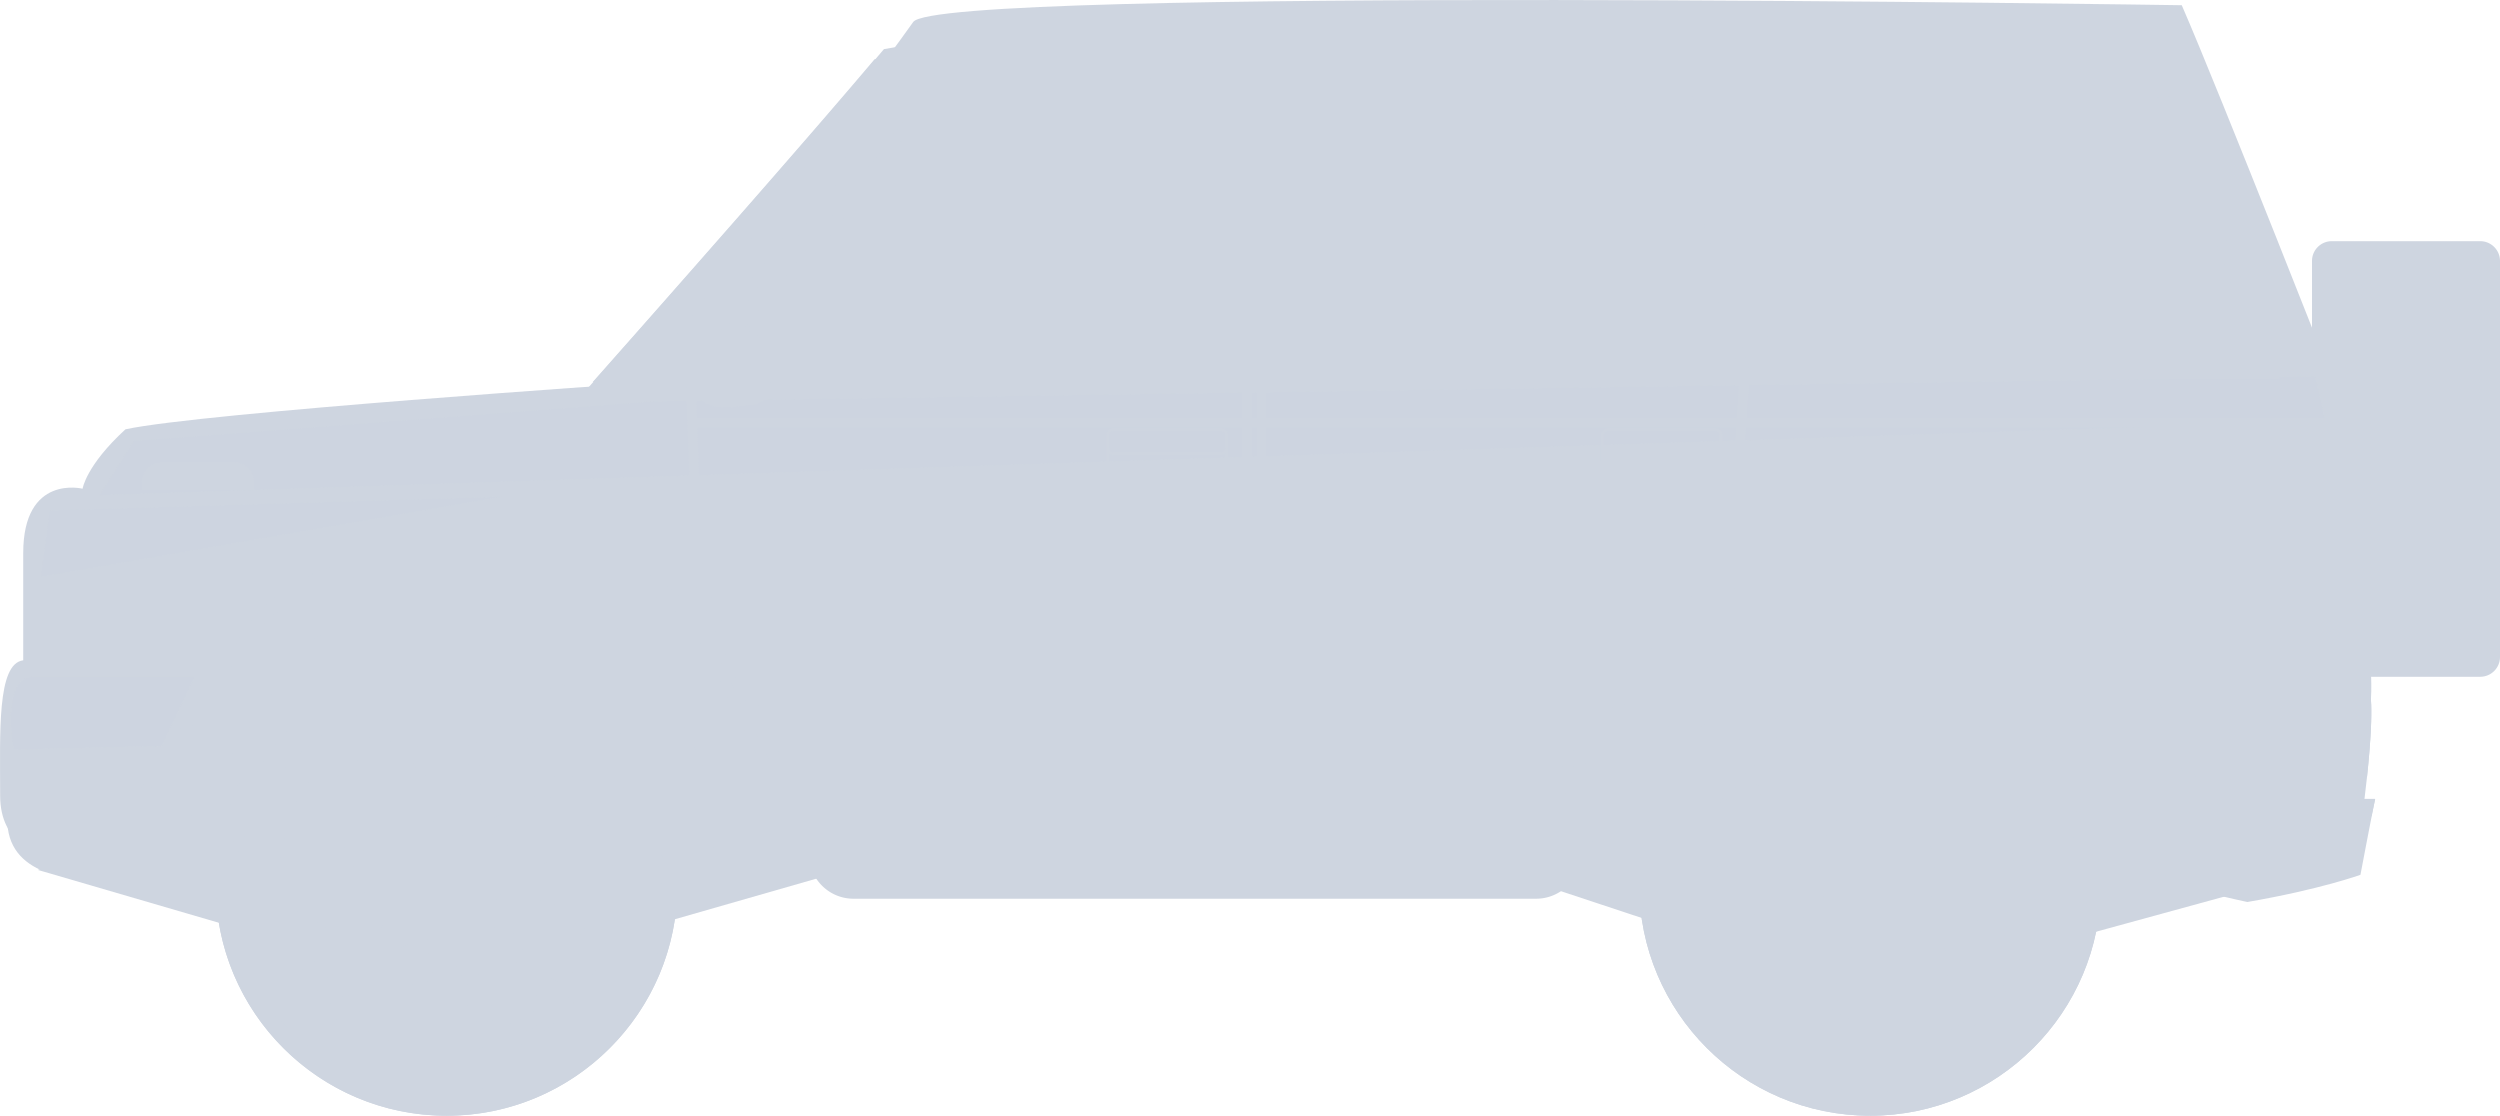 <svg width="121" height="54" fill="none" xmlns="http://www.w3.org/2000/svg"><g clip-path="url(#clip0_1646_6068)" fill="#CED5E0"><path d="M52.978 19.021l-24.695-.045c3.433-3.873 10.928-12.354 14.5-16.598 1.253-.23 3.457-.566 14.291-.799l-4.097 17.443z"/><path d="M55.696 2.127c-10.046.229-12.289.551-13.37.744-3.412 4.046-10.18 11.715-13.636 15.617l23.152.042 3.854-16.402v-.001zm57.163 9.546h7.183c.529 0 .958.429.958.958v19.167c0 .53-.429.958-.958.958h-7.183a.958.958 0 01-.958-.958V12.631c0-.53.429-.958.958-.958z"/><path d="M113.164 11.863h6.574c.485 0 .877.393.877.878v3.216a.877.877 0 00-.877-.878h-6.574a.877.877 0 00-.877.878v-3.216c0-.484.393-.878.877-.878zm0 20.545h6.574a.877.877 0 00.877-.877v-3.216a.877.877 0 01-.877.877h-6.574a.877.877 0 01-.877-.878v3.217c0 .485.393.877.877.877zm-74.01 8.934c0 1.19.965 2.156 2.154 2.156H74.35a2.155 2.155 0 000-4.313H41.31a2.157 2.157 0 00-2.156 2.157z"/><path d="M109.982 40.944H1.147c-.685-.5-1.14-1.264-1.14-2.437 0-3.034-.16-6.389 1.117-6.548v-5.191c0-3.834 2.873-3.114 2.873-3.114s.16-1.118 2.075-2.875c3.671-.8 24.9-2.236 24.9-2.236S41.24 5.239 44.196 1.069C45.314-.69 105.597.253 105.597.253c1.824 4.187 7.742 19.248 7.742 19.248 1.19 7.103.757 13.575 1.117 13.575.798 0-.16 6.709-.16 6.709s-1.855.602-4.314 1.159z"/><path opacity=".7" d="M4.795 23.972l107.745-3.593-.478-2.157-80.45 1.198-25.14 1.917-1.677 2.635z"/><path d="M33.528 20.698h79.651v-.48H33.528v.48zm0 5.91H82.85v.479H33.527v-.48zm.384-1.439h49.896v.479H33.912v-.479z"/><path d="M60.584 38.391V2.528l-1.218.021c-10.845.19-13.322.458-14.791.695l-.489.079-.29.401c-2.59 3.577-8.26 10.9-10.578 13.883l-.053.068.382 10.345 4.492 10.326 22.544.044v.001zm-.479-35.374V37.91l-21.75-.041-4.35-9.997-.354-10.038C36 14.807 41.609 7.563 44.184 4.006l.174-.24.293-.048c1.454-.234 3.911-.501 14.724-.689l.731-.012zm.719 35.331h14.494l8.848-12.856.525-7.412-.012-.042a431.392 431.392 0 00-4.712-14.837l-.276-.814h-.86c-7.573.007-11.883.05-17.187.128l-.82.02v35.813zm14.242-.478H61.303V3.003l.352-.009c5.299-.077 9.607-.12 17.178-.128h.516l.166.489a429.988 429.988 0 014.694 14.779l-.511 7.194-8.631 12.54-.001.002z"/><path d="M59.387 3.747c-11.248.196-13.403.484-14.622.68-2.575 3.557-8.078 10.669-10.601 13.915l25.223.04V3.746zm21.605-.163c9 .001 20.317.018 23.561.044 1.601 3.875 4.421 11.182 5.777 14.715l-24.669.04a438.1 438.1 0 00-4.67-14.798v-.001zm-2.282 0a433.175 433.175 0 014.7 14.797H61.54V3.712c4.942-.072 9.311-.12 17.17-.128z"/><path d="M82.721 17.868a428.079 428.079 0 00-4.378-13.771c-7.135.008-11.337.05-16.29.12v13.651H82.72zm26.864-.037c-1.48-3.85-3.884-10.06-5.376-13.694a5612.29 5612.29 0 00-22.506-.041 438.765 438.765 0 014.34 13.771l23.542-.036zM58.874 4.268c-10.44.19-12.742.464-13.82.63-2.375 3.268-6.935 9.181-9.846 12.934l23.666.035v-13.6zM36.016 40.846c-.24-.018-.385-.037-.396-.058l-5.076-8.799a3.321 3.321 0 00-.346-.478c-.39-.293-.763-.6-1.113-.931-.673-.408-1.44-.667-2.133-.667H16.799c-1.323 0-2.93.929-3.592 2.075l-5.076 8.799c-2.138-.284-6.3 1.317-6.3 1.317l19.406 5.666 19.441-5.578c-.007-.032-4.654-1.314-4.66-1.347l-.002.001zm40.484-.01l.015-.001.05-.005.111-.015.034-.006c.031-.008.054-.014.059-.021l5.076-8.799c.66-1.146 2.269-2.075 3.591-2.075H95.59c1.322 0 2.93.93 3.591 2.075l5.076 8.799a.266.266 0 00.073.073c.033.026.077.054.129.083l8.8.917-22.746 6.23-23.145-7.667c.013-.035 9.118.448 9.132.412z"/><path d="M104.89 42.498l-4.729-10.509c-.566-1.146-2.095-2.075-3.417-2.075H86.591c-1.323 0-3.008.929-3.766 2.075l-5.815 8.799c-.25.378-40.962.378-41.149 0l-4.338-8.799c-.564-1.146-2.094-2.075-3.417-2.075H17.953c-1.323 0-3.009.929-3.766 2.075L8.37 40.788c-.25.378-6.411 1.317-6.411 1.317-1.021-.47-1.714-1.296-1.592-2.756.02-.225.037-.453.055-.68h6.032l5.365-8.118c1.346-2.035 4.026-3.512 6.375-3.512h10.153c2.349 0 4.781 1.477 5.785 3.512l4.001 8.117h36.958l5.366-8.117c1.346-2.035 4.026-3.512 6.374-3.512h10.154c2.348 0 4.781 1.477 5.785 3.512l4.001 8.117h8.186c-.226 1.1-.711 3.672-.711 3.672s-1.922.703-5.474 1.317c0 0-3.696-.78-3.883-1.158z"/><path d="M106.7 39.51l-4-8.117c-1.004-2.035-3.437-3.512-5.786-3.512H86.761c-2.349 0-5.03 1.477-6.375 3.512l-5.365 8.117H38.063l-4.001-8.117c-1.004-2.035-3.436-3.512-5.785-3.512H18.124c-2.35 0-5.03 1.477-6.375 3.512L6.383 39.51H.365c.002-.054-.002-.105.003-.161.02-.226.037-.453.055-.68h6.032l5.365-8.118c1.346-2.035 4.026-3.512 6.375-3.512h10.153c2.349 0 4.781 1.477 5.785 3.512l4.001 8.117h36.958l5.366-8.117c1.346-2.035 4.026-3.512 6.374-3.512h10.154c2.348 0 4.781 1.477 5.785 3.512l4.001 8.117h8.186c-.062.305-.123.587-.178.842h-8.08z"/><path d="M90.512 54c-6.171 0-11.174-5.005-11.174-11.18s5.003-11.181 11.174-11.181c6.17 0 11.174 5.006 11.174 11.18 0 6.176-5.003 11.182-11.174 11.182z"/><path d="M90.512 34.754c4.452 0 8.06 3.61 8.06 8.066a8.063 8.063 0 01-8.06 8.065 8.063 8.063 0 01-8.06-8.066 8.063 8.063 0 018.06-8.065zm-7.423 8.066c0 .347.033.686.079 1.02l2.52-.107 1.498-.993-1.494-.991-2.501-.106c-.06.384-.102.776-.102 1.176zm5.56 1.58a.99.99 0 00-.32.313l-.371.586.587-.374c.13-.083.23-.19.307-.31.026-.115.066-.225.118-.33-.103.05-.21.09-.322.115zm.33-3.2a1.566 1.566 0 01-.115-.321.99.99 0 00-.314-.32l-.585-.371.373.588c.083.13.191.23.31.307.115.028.225.067.33.118zm-.837 2.332c.08-.086.17-.16.267-.225a1.537 1.537 0 01-.336-.062 1.002 1.002 0 00-.433.11l-.615.322.695-.03c.155-.006.295-.049.422-.114zm-.496-1.403a1 1 0 00.422.111 1.49 1.49 0 01.344-.062 1.53 1.53 0 01-.26-.221.996.996 0 00-.43-.12l-.693-.03.617.323v-.001zm-.012-1.054l-.798-1.605-2.087-1.327a7.415 7.415 0 00-1.114 1.89l2.208 1.154 1.792-.111v-.001zm-.387-2.019l1.609.801.11-1.79-1.132-2.169a7.422 7.422 0 00-1.904 1.084l1.316 2.075h.001zm1.776-1.904l.101-1.626a7.429 7.429 0 00-1.002.266l.901 1.36zm-.012 11.186l-.978 1.475a7.43 7.43 0 001.088.299l-.11-1.774zm-.057-.916l-.111-1.794-1.604.8-1.38 2.174c.57.46 1.209.835 1.9 1.11l1.195-2.29zm-1.327-3.016l-1.788-.11-2.254 1.177c.267.695.632 1.34 1.083 1.916l2.159-1.373.8-1.61zm-2.703-.167l-1.713-.106c.065.364.156.718.272 1.062l1.44-.956zm.003-2.997l-1.397-.927a7.31 7.31 0 00-.295 1.032l1.692-.105zm.022-3.33l1.478.735-.733-1.474a7.391 7.391 0 00-.745.738zm4.477-2.433l.103 2.437.992 1.497.99-1.494.103-2.437a7.36 7.36 0 00-1.104-.09c-.377 0-.73.035-1.085.087h.001zm.52 9.372c-.065.094-.138.18-.222.259a.998.998 0 00-.12.431l-.029.693.322-.617a1 1 0 00.111-.422 1.555 1.555 0 01-.063-.344zm.073-4.55a1.014 1.014 0 00-.111-.433l-.321-.615.029.696a1 1 0 00.114.42c.086.081.16.17.226.267.008-.113.028-.226.062-.336v.001zm1.396 5.24a1.01 1.01 0 00-.114-.422c-.086-.08-.16-.17-.226-.266a1.538 1.538 0 01-.062.336c.005.145.04.294.111.433l.321.615-.029-.696h-.001zm.04-6.284l-.321.618a1 1 0 00-.111.422c.034.113.054.228.062.345.064-.095.137-.181.22-.26a.998.998 0 00.12-.432l.03-.693zm6.478 3.562c0-.397-.04-.785-.1-1.165l-2.49.106-1.498.993 1.494.991 2.515.107c.047-.338.08-.68.08-1.032zm-4.549.545a.999.999 0 00-.423-.111 1.481 1.481 0 01-.343.062c.095.064.18.138.26.221a.997.997 0 00.43.12l.693.03-.618-.323.001.001zm.006-1.227l.615-.32-.695.028a1 1 0 00-.421.115c-.08.086-.17.16-.267.225.114.009.226.029.336.063.146-.006.294-.04.433-.112v.001zm-.7 2.58a1.008 1.008 0 00-.31-.308 1.551 1.551 0 01-.328-.118c.049.103.088.21.114.322.077.123.18.236.313.32l.585.371-.373-.588zm-.309-3.624a.985.985 0 00.319-.313l.371-.586-.587.374c-.13.083-.23.191-.307.31a1.498 1.498 0 01-.118.33c.103-.05.21-.089.322-.115zm-.195-1.23l1.604-.8 1.315-2.071a7.402 7.402 0 00-1.9-1.09l-1.13 2.166.111 1.794zm1.217 1.221l1.788.112 2.203-1.15a7.406 7.406 0 00-1.11-1.892l-2.08 1.322-.8 1.61-.001-.002zm2.703.167l1.683.104a7.349 7.349 0 00-.29-1.027l-1.393.922v.001zm-.003 2.997l1.434.951c.115-.342.208-.694.273-1.057l-1.706.106h-.001zm-.914.057l-1.792.111.798 1.605 2.156 1.37a7.449 7.449 0 001.084-1.913l-2.246-1.173zm-1.406 2.129l-1.609-.801-.11 1.79 1.194 2.289a7.38 7.38 0 001.9-1.11l-1.375-2.168zm-1.776 1.904l-.11 1.77c.374-.07.736-.172 1.086-.297l-.976-1.473zm.012-11.186l.9-1.356a7.383 7.383 0 00-1-.27l.1 1.626zm3.323.032l-.73 1.47 1.472-.733a7.339 7.339 0 00-.742-.736v-.001zm.824 10.437l-1.563-.78.78 1.569c.28-.244.543-.507.784-.79h-.001zm-4.556 2.532l-.109-2.58-.992-1.497-.99 1.494-.11 2.583c.361.053.727.09 1.103.09.375 0 .74-.036 1.098-.09zm-5.974-1.746l.783-1.575-1.569.781c.242.285.505.548.786.794z"/><path d="M90.512 33.7c-5.504 0-10.013 4.246-10.443 9.643a10.666 10.666 0 01-.037-.843c0-5.791 4.692-10.486 10.48-10.486S100.99 36.708 100.99 42.5c0 .283-.014.565-.037.843-.429-5.397-4.938-9.644-10.442-9.644z"/><path d="M90.512 52.842c5.977 0 10.858-4.696 11.159-10.602.009.192.015.386.015.58 0 6.175-5.003 11.18-11.174 11.18-6.171 0-11.174-5.005-11.174-11.18 0-.194.005-.388.015-.58.3 5.906 5.182 10.602 11.159 10.602z"/><path d="M90.512 34.754c-4.371 0-7.921 3.484-8.049 7.826-.002-.08-.013-.158-.013-.239a8.063 8.063 0 018.06-8.066 8.063 8.063 0 018.061 8.066c0 .08-.01.16-.012.24-.128-4.343-3.678-7.827-8.05-7.827h.003zm0 16.156c-4.371 0-7.921-3.484-8.049-7.826-.002.08-.013.158-.013.24a8.063 8.063 0 008.06 8.065 8.062 8.062 0 008.061-8.066c0-.08-.01-.16-.012-.239-.128 4.342-3.678 7.826-8.05 7.826h.003zM21.615 54c-6.17 0-11.174-5.005-11.174-11.18s5.003-11.181 11.174-11.181c6.171 0 11.174 5.006 11.174 11.18 0 6.176-5.003 11.182-11.174 11.182z"/><path d="M21.615 34.754c4.452 0 8.06 3.61 8.06 8.066a8.063 8.063 0 01-8.06 8.065 8.063 8.063 0 01-8.06-8.066 8.063 8.063 0 018.06-8.065zm-7.422 8.066c0 .347.032.686.078 1.02l2.521-.107 1.497-.993-1.494-.991-2.5-.106a7.389 7.389 0 00-.102 1.176zm5.56 1.58a.984.984 0 00-.32.313l-.372.586.587-.374c.13-.083.231-.19.308-.31a1.55 1.55 0 01.117-.33c-.102.05-.21.09-.322.115h.001zm.329-3.2a1.566 1.566 0 01-.115-.321.986.986 0 00-.312-.32l-.586-.371.374.588c.083.13.19.23.31.307.114.028.224.067.328.118zm-.836 2.332c.08-.086.17-.16.266-.225a1.537 1.537 0 01-.336-.062 1.006 1.006 0 00-.433.11l-.614.322.695-.03c.154-.006.295-.049.422-.114zm-.496-1.403a1 1 0 00.421.111 1.48 1.48 0 01.344-.062 1.537 1.537 0 01-.26-.221.997.997 0 00-.431-.12l-.692-.03.617.323v-.001zm-.012-1.054l-.798-1.605-2.088-1.327a7.383 7.383 0 00-1.114 1.89l2.208 1.154 1.793-.111-.001-.001zm-.387-2.019l1.608.801.111-1.79-1.132-2.169a7.422 7.422 0 00-1.904 1.084l1.317 2.075zm1.776-1.904l.1-1.626a7.429 7.429 0 00-1.001.266l.9 1.36zm-.013 11.186l-.977 1.475c.351.125.713.227 1.087.299l-.11-1.774zm-.056-.916l-.112-1.794-1.604.8-1.38 2.174c.57.46 1.21.835 1.9 1.11l1.196-2.29zm-1.327-3.016l-1.789-.11-2.253 1.177a7.39 7.39 0 001.082 1.916l2.16-1.373.8-1.61zm-2.704-.167l-1.713-.106c.065.364.157.718.272 1.062l1.44-.956h.001zm.003-2.997l-1.397-.927c-.12.335-.223.677-.294 1.032l1.691-.105zm.022-3.33l1.479.735-.734-1.474a7.391 7.391 0 00-.745.738zm4.478-2.433l.102 2.437.993 1.497.99-1.494.103-2.437a7.36 7.36 0 00-1.105-.09c-.376 0-.73.035-1.084.087zm.519 9.372c-.064.094-.137.18-.221.259a1.016 1.016 0 00-.121.431l-.03.693.323-.617a1 1 0 00.11-.422 1.492 1.492 0 01-.061-.344zm.073-4.55a1.014 1.014 0 00-.11-.433l-.322-.615.03.696a1 1 0 00.114.42c.086.081.16.17.225.267a1.54 1.54 0 01.062-.336l.001.001zm1.396 5.24a1.01 1.01 0 00-.114-.422 1.54 1.54 0 01-.225-.266 1.538 1.538 0 01-.062.336 1 1 0 00.11.433l.322.615-.03-.696zm.041-6.284l-.322.618a1 1 0 00-.11.422c.034.113.054.228.061.345.064-.095.138-.181.221-.26a.998.998 0 00.12-.432l.03-.693zm6.478 3.562c0-.397-.04-.785-.1-1.165l-2.491.106-1.497.993 1.494.991 2.514.107c.047-.338.08-.68.08-1.032zm-4.55.545a.998.998 0 00-.421-.111 1.481 1.481 0 01-.344.062c.094.064.18.138.259.221a.997.997 0 00.43.12l.693.03-.618-.323.002.001zm.007-1.227l.614-.32-.695.028c-.154.007-.295.05-.422.115-.08.086-.17.16-.266.225.113.009.225.029.335.063a1.04 1.04 0 00.434-.112v.001zm-.7 2.58a1.016 1.016 0 00-.31-.308 1.532 1.532 0 01-.328-.118c.05.103.088.21.114.322a1 1 0 00.313.32l.586.371-.374-.588zm-.31-3.624a.995.995 0 00.32-.313l.37-.586-.587.374c-.13.083-.23.191-.307.31a1.552 1.552 0 01-.117.33c.102-.05.21-.089.322-.115zm-.195-1.23l1.604-.8 1.316-2.071a7.402 7.402 0 00-1.9-1.09l-1.13 2.166.11 1.794zm1.216 1.221l1.789.112 2.203-1.15a7.406 7.406 0 00-1.11-1.892l-2.08 1.322-.8 1.61-.002-.002zm2.704.167l1.682.104a7.335 7.335 0 00-.29-1.027l-1.392.922v.001zm-.004 2.997l1.434.951c.116-.342.208-.694.273-1.057l-1.707.106zm-.914.057l-1.793.111.798 1.605 2.156 1.37a7.449 7.449 0 001.085-1.913l-2.246-1.173zm-1.407 2.129l-1.608-.801-.111 1.79 1.195 2.289a7.378 7.378 0 001.9-1.11l-1.376-2.168zm-1.776 1.904L23 50.108c.373-.07.735-.172 1.087-.297l-.977-1.473zm.013-11.186l.899-1.356a7.379 7.379 0 00-1-.27l.1 1.626zm3.323.032l-.731 1.47 1.473-.733a7.444 7.444 0 00-.742-.736v-.001zm.823 10.437l-1.564-.78.78 1.569c.28-.244.543-.507.784-.79zm-4.555 2.532l-.11-2.58-.992-1.497-.99 1.494-.11 2.583c.362.053.728.09 1.103.09.376 0 .74-.036 1.099-.09zm-5.974-1.746l.782-1.575-1.568.781c.241.285.504.548.786.794z"/><path d="M21.615 33.7c-5.504 0-10.012 4.246-10.442 9.643a10.666 10.666 0 01-.037-.843c0-5.791 4.691-10.486 10.48-10.486 5.788 0 10.479 4.694 10.479 10.486 0 .283-.015.565-.037.843-.429-5.397-4.939-9.644-10.443-9.644z"/><path d="M21.615 52.842c5.977 0 10.858-4.696 11.158-10.602.01.192.015.386.015.58 0 6.175-5.003 11.18-11.174 11.18-6.171 0-11.174-5.005-11.174-11.18 0-.194.006-.388.015-.58.301 5.906 5.182 10.602 11.16 10.602z"/><path d="M21.615 34.754c-4.37 0-7.92 3.484-8.049 7.826-.002-.08-.011-.158-.011-.239a8.063 8.063 0 018.06-8.066c4.452 0 8.06 3.611 8.06 8.066 0 .08-.009.16-.01.24-.129-4.343-3.678-7.827-8.05-7.827zm0 16.156c-4.37 0-7.92-3.484-8.049-7.826-.002.08-.011.158-.011.24a8.063 8.063 0 008.06 8.065c4.452 0 8.06-3.61 8.06-8.066 0-.08-.009-.16-.01-.239-.129 4.342-3.678 7.826-8.05 7.826zm12.71-9.288c0 .485.393.878.878.878h41.502a.879.879 0 000-1.757H35.204a.879.879 0 00-.878.879h-.001z"/><path d="M34.35 41.422c.09-.39.438-.68.853-.68h41.503c.416 0 .762.29.853.68H34.35zm43.074.698a.87.87 0 01-.72.38H35.203a.874.874 0 01-.72-.38h42.94zm.066-21.089a.322.322 0 01.32-.304h5.223c.173 0 .313.137.321.308h.003v1.268a.324.324 0 01-.324.323H77.81a.324.324 0 01-.324-.323v-1.272h.004zm5.543-.175H77.81a.194.194 0 00-.194.194v.653c0 .107.087.194.194.194h5.224a.194.194 0 00.194-.194v-.653a.194.194 0 00-.194-.194zm-5.224 1.641h5.224a.194.194 0 00.194-.194v-.347a.316.316 0 01-.194.071H77.81a.317.317 0 01-.194-.071v.347c0 .107.087.194.194.194zM53.56 21.031a.322.322 0 01.32-.304h5.224c.173 0 .312.137.32.308h.004v1.268a.324.324 0 01-.324.323H53.88a.324.324 0 01-.325-.323v-1.272h.005zm5.544-.175H53.88a.194.194 0 00-.194.194v.653c0 .107.087.194.194.194h5.224a.194.194 0 00.194-.194v-.653a.194.194 0 00-.194-.194zm-5.224 1.641h5.224a.194.194 0 00.194-.194v-.347a.317.317 0 01-.194.071H53.88a.316.316 0 01-.194-.071v.347c0 .107.087.194.194.194z"/><path opacity=".7" d="M9.424 32.756H1.603c-1.597 0-.949 3.526-.949 3.526l7.173-.172 1.597-3.354z"/><path d="M110.424 37.59v-4.395h4.186c.293.519.135 2.685-.045 4.394h-4.141z"/><path d="M110.424 34.236v-2.318h4.186c.178.317.188 1.25.129 2.318h-4.315zM6.871 23.693v-.36c0-.529.43-.958.958-.958h3.512c.529 0 .958.43.958.958v.36H6.87zm26.469-5.89c.171 2.497 2.038 1.855 2.936 1.816.898-.037 1.146-.852 1.037-1.918-.153-1.503-.71-1.978-1.606-1.94-.898.039-2.515-.097-2.368 2.043z"/><path d="M37.126 16.859c-.184.468-.572.79-1.067.812-.56.024-3.033.591-2.138-1.306.436-.516 1.242-.443 1.76-.465.582-.026 1.142.371 1.445.959z"/><path opacity=".7" d="M24.374 24.033L2.401 24.7l-.433 3.23 22.406-3.896z"/></g><defs><clipPath id="clip0_1646_6068"><path fill="#fff" transform="matrix(-1 0 0 1 121 0)" d="M0 0h121v54H0z"/></clipPath></defs></svg>